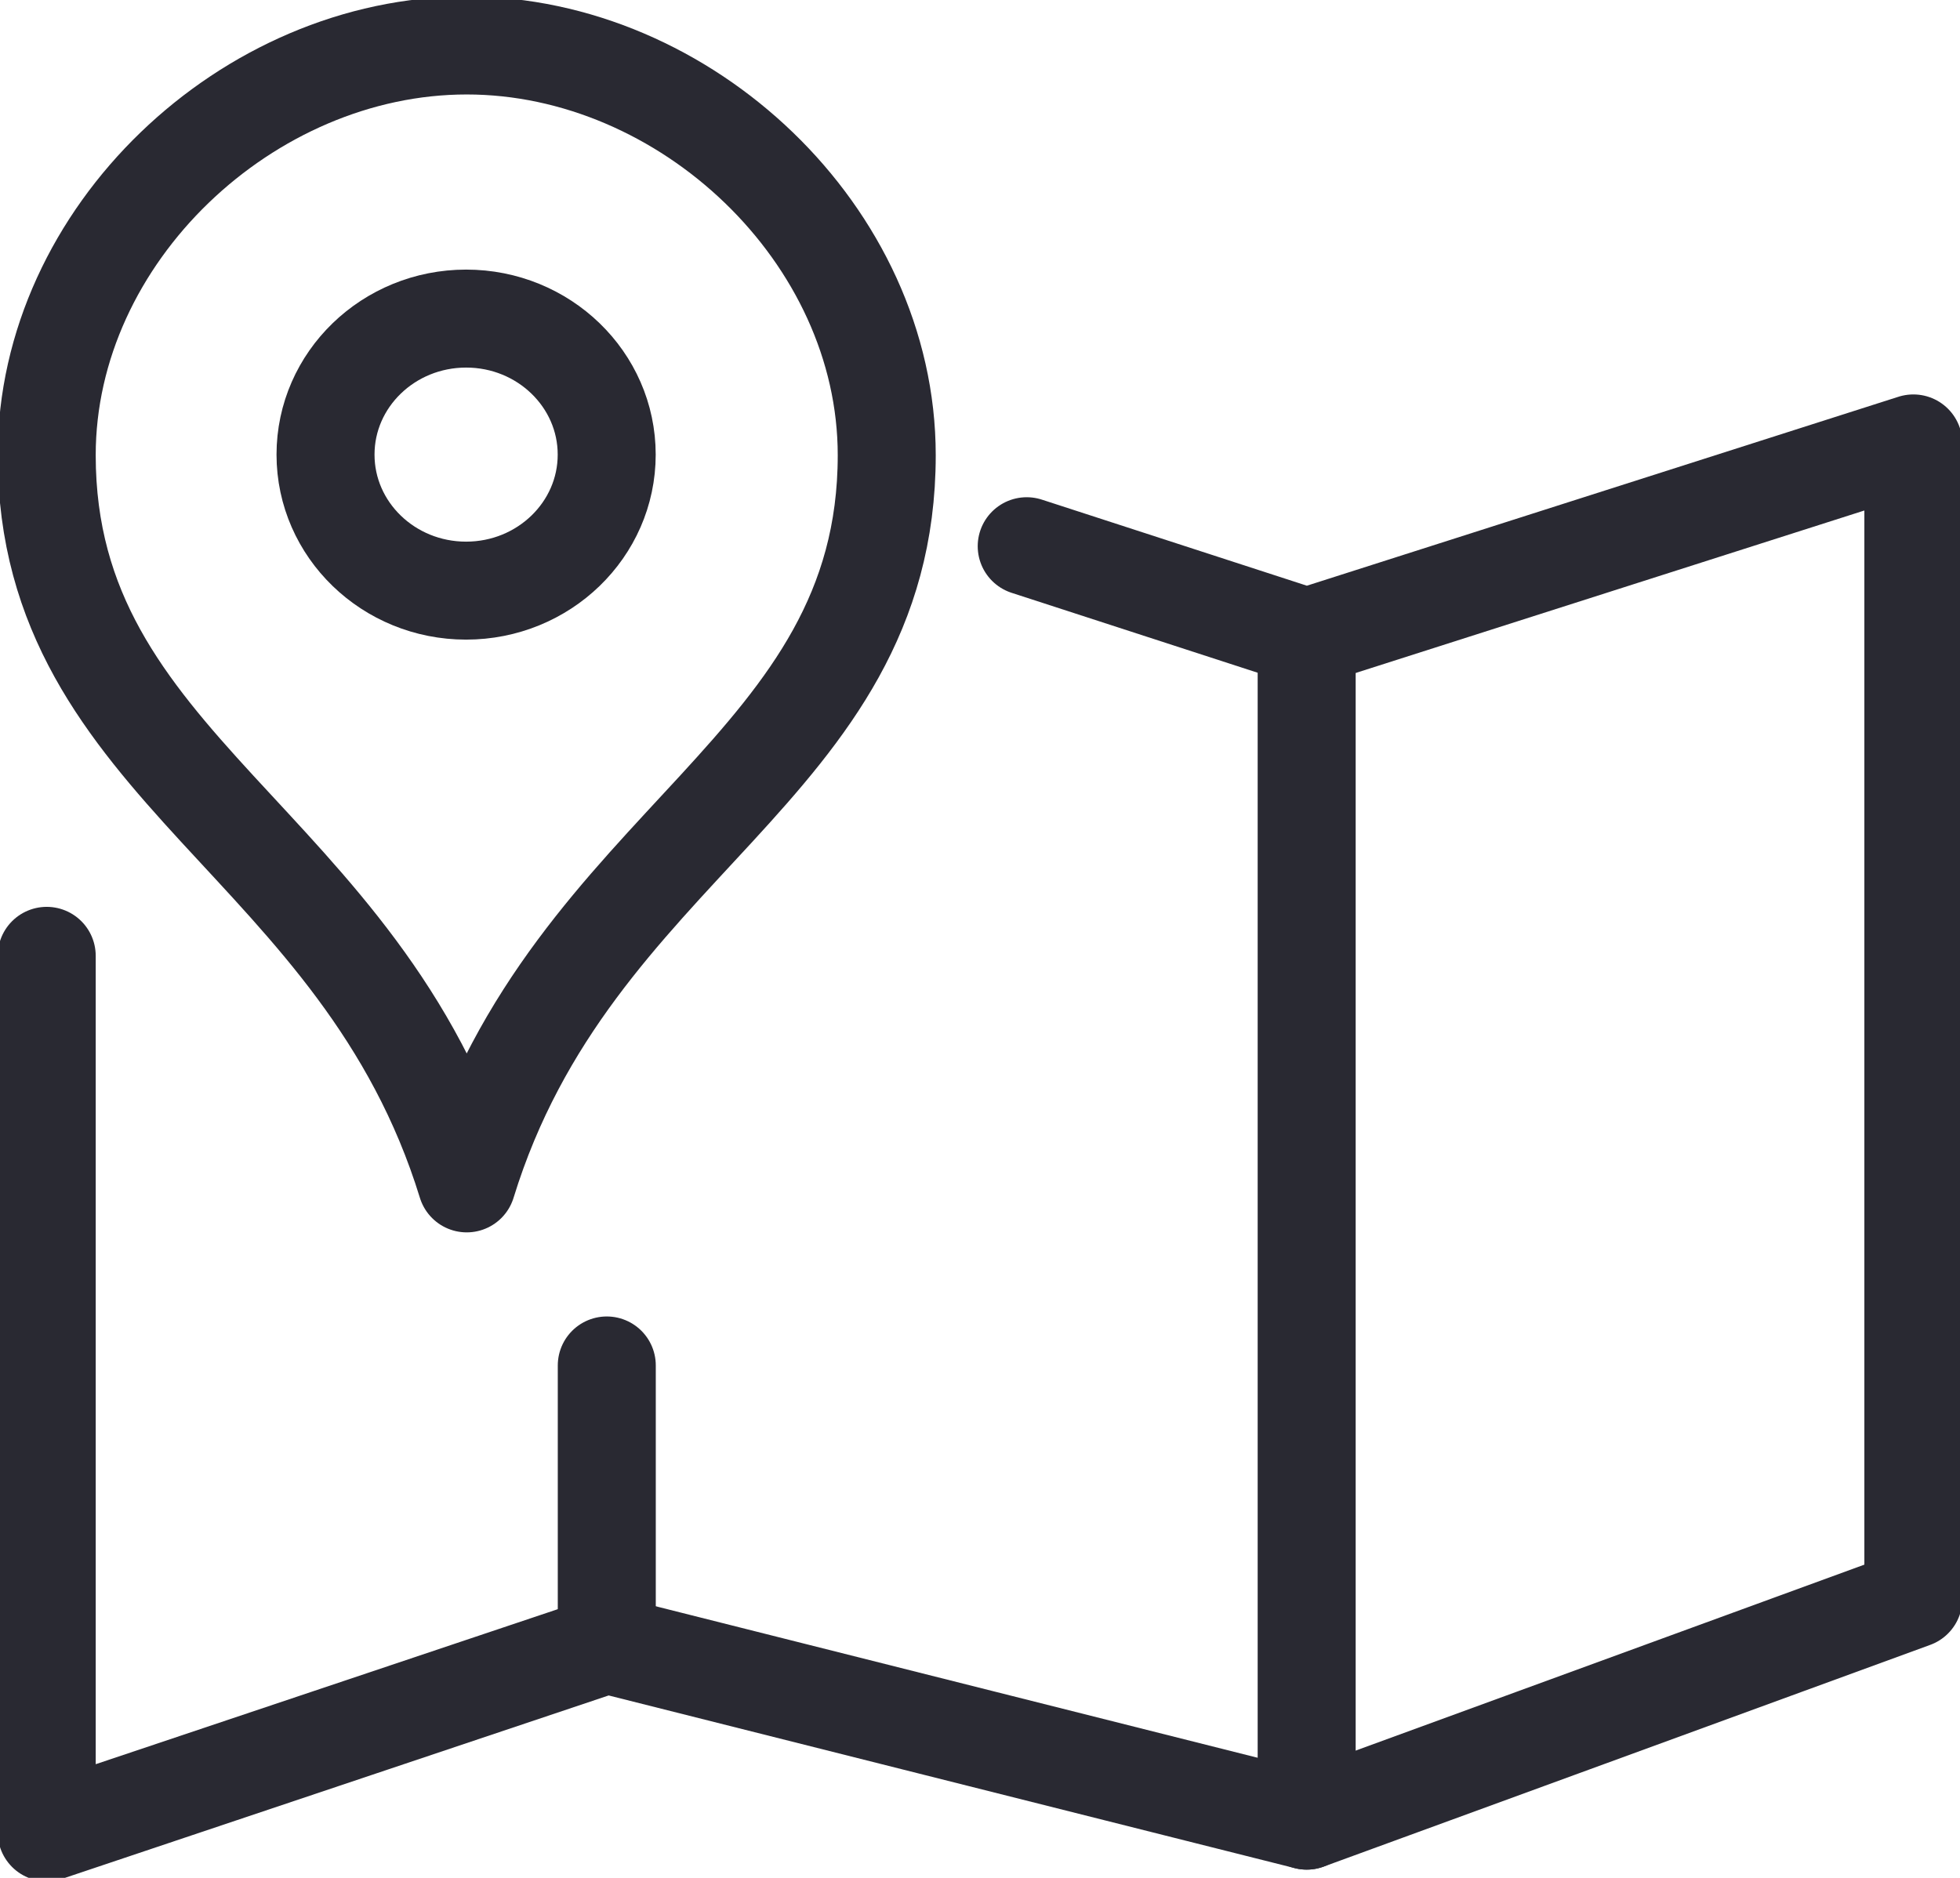 <svg width="24" height="23" viewBox="0 0 24 23" fill="none" xmlns="http://www.w3.org/2000/svg">
<path d="M0.572 11.707V22.442L7.429 20.141L16.001 22.299L23.429 19.583V5.431L16.001 7.804L12.572 6.69" stroke="#292932" stroke-width="1.2" stroke-linecap="round" stroke-linejoin="round"/>
<path d="M16 22.299V7.805" stroke="#292932" stroke-width="1.2" stroke-linecap="round" stroke-linejoin="round"/>
<path d="M7.43 20.069V16.724" stroke="#292932" stroke-width="1.2" stroke-linecap="round" stroke-linejoin="round"/>
<path d="M5.715 14.494C4.423 10.296 0.572 9.426 0.572 5.575C0.572 2.875 3.033 0.557 5.715 0.557C8.397 0.557 10.858 2.875 10.858 5.575C10.858 9.426 7.007 10.296 5.715 14.494Z" stroke="#292932" stroke-width="1.2" stroke-linecap="round" stroke-linejoin="round"/>
<path d="M5.708 3.902C4.757 3.902 3.986 4.648 3.986 5.568C3.986 6.488 4.757 7.234 5.707 7.234C6.658 7.234 7.429 6.488 7.429 5.568C7.429 4.648 6.658 3.902 5.708 3.902Z" stroke="#292932" stroke-width="1.2" stroke-linecap="round" stroke-linejoin="round"/>
</svg>

